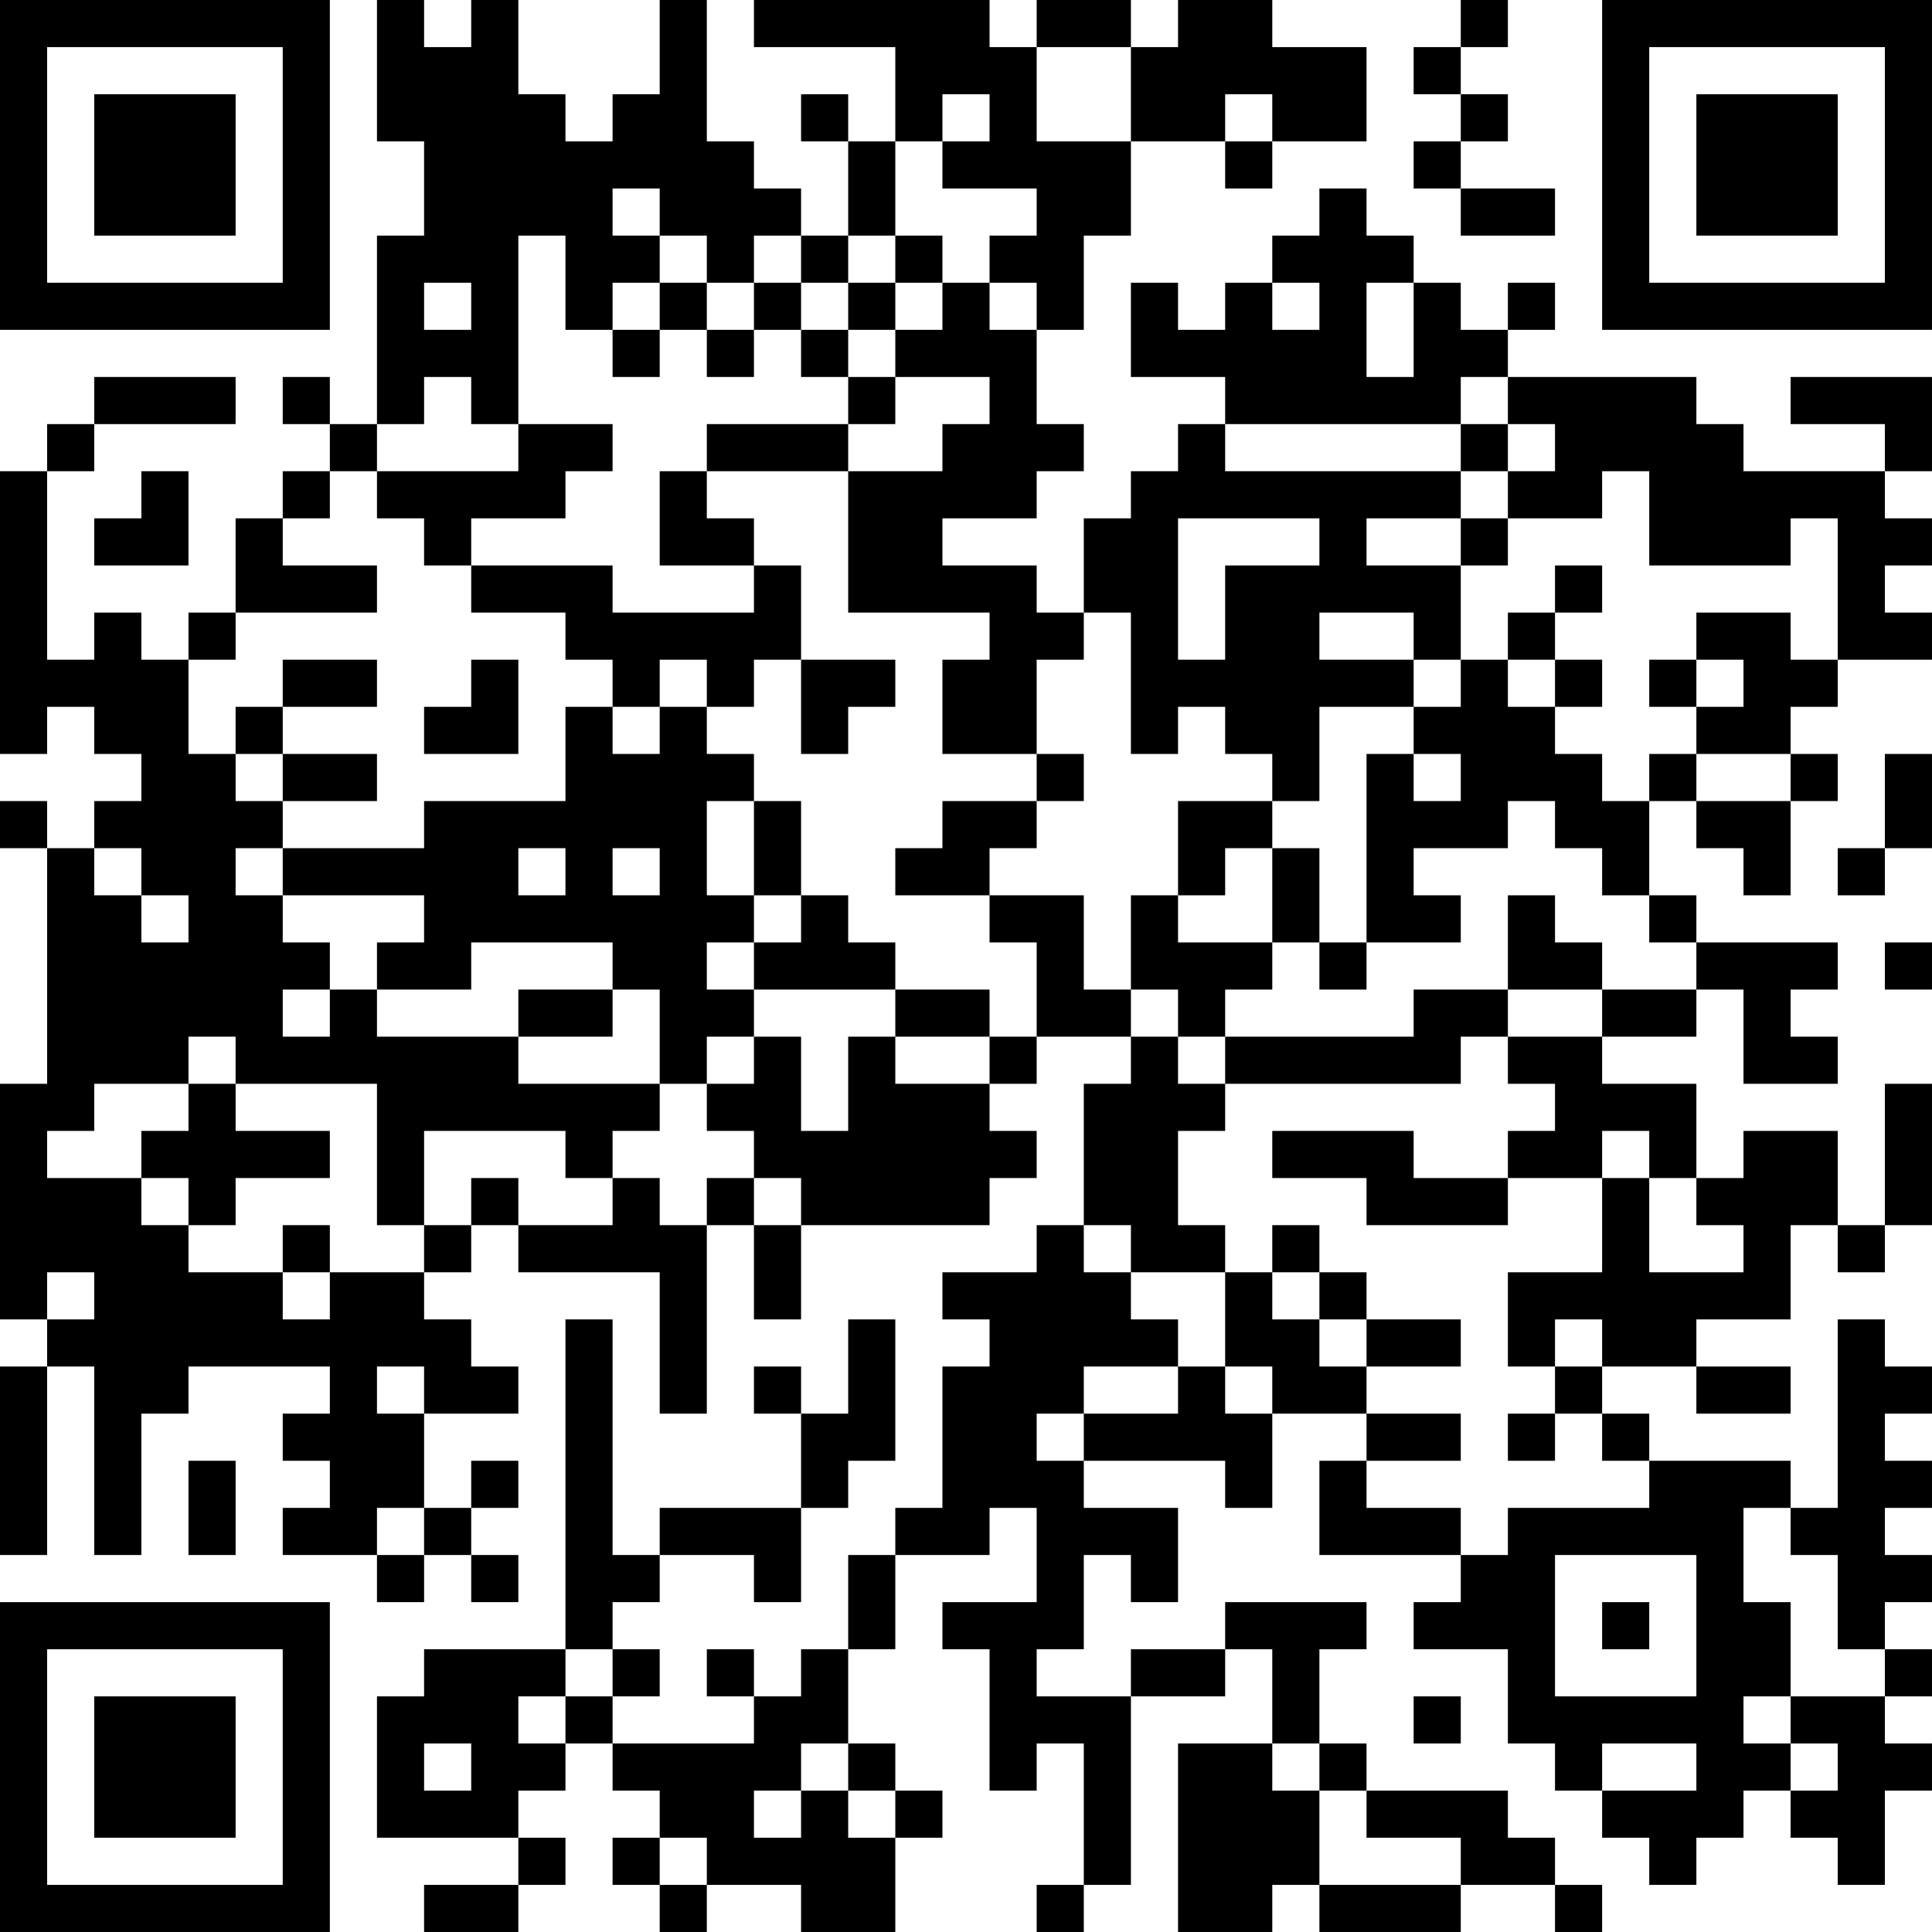 <?xml version="1.0" encoding="UTF-8"?>
<svg xmlns="http://www.w3.org/2000/svg" version="1.1" width="200" height="200" viewBox="0 0 200 200"><rect x="0" y="0" width="200" height="200" fill="#ffffff"/><g transform="scale(4.878)"><g transform="translate(0,0)"><path fill-rule="evenodd" d="M8 0L8 3L9 3L9 5L8 5L8 9L7 9L7 8L6 8L6 9L7 9L7 10L6 10L6 11L5 11L5 13L4 13L4 14L3 14L3 13L2 13L2 14L1 14L1 10L2 10L2 9L5 9L5 8L2 8L2 9L1 9L1 10L0 10L0 16L1 16L1 15L2 15L2 16L3 16L3 17L2 17L2 18L1 18L1 17L0 17L0 18L1 18L1 23L0 23L0 28L1 28L1 29L0 29L0 33L1 33L1 29L2 29L2 33L3 33L3 30L4 30L4 29L7 29L7 30L6 30L6 31L7 31L7 32L6 32L6 33L8 33L8 34L9 34L9 33L10 33L10 34L11 34L11 33L10 33L10 32L11 32L11 31L10 31L10 32L9 32L9 30L11 30L11 29L10 29L10 28L9 28L9 27L10 27L10 26L11 26L11 27L14 27L14 30L15 30L15 26L16 26L16 28L17 28L17 26L21 26L21 25L22 25L22 24L21 24L21 23L22 23L22 22L24 22L24 23L23 23L23 26L22 26L22 27L20 27L20 28L21 28L21 29L20 29L20 32L19 32L19 33L18 33L18 35L17 35L17 36L16 36L16 35L15 35L15 36L16 36L16 37L13 37L13 36L14 36L14 35L13 35L13 34L14 34L14 33L16 33L16 34L17 34L17 32L18 32L18 31L19 31L19 28L18 28L18 30L17 30L17 29L16 29L16 30L17 30L17 32L14 32L14 33L13 33L13 28L12 28L12 35L9 35L9 36L8 36L8 39L11 39L11 40L9 40L9 41L11 41L11 40L12 40L12 39L11 39L11 38L12 38L12 37L13 37L13 38L14 38L14 39L13 39L13 40L14 40L14 41L15 41L15 40L17 40L17 41L19 41L19 39L20 39L20 38L19 38L19 37L18 37L18 35L19 35L19 33L21 33L21 32L22 32L22 34L20 34L20 35L21 35L21 38L22 38L22 37L23 37L23 40L22 40L22 41L23 41L23 40L24 40L24 36L26 36L26 35L27 35L27 37L25 37L25 41L27 41L27 40L28 40L28 41L31 41L31 40L33 40L33 41L34 41L34 40L33 40L33 39L32 39L32 38L29 38L29 37L28 37L28 35L29 35L29 34L26 34L26 35L24 35L24 36L22 36L22 35L23 35L23 33L24 33L24 34L25 34L25 32L23 32L23 31L26 31L26 32L27 32L27 30L29 30L29 31L28 31L28 33L31 33L31 34L30 34L30 35L32 35L32 37L33 37L33 38L34 38L34 39L35 39L35 40L36 40L36 39L37 39L37 38L38 38L38 39L39 39L39 40L40 40L40 38L41 38L41 37L40 37L40 36L41 36L41 35L40 35L40 34L41 34L41 33L40 33L40 32L41 32L41 31L40 31L40 30L41 30L41 29L40 29L40 28L39 28L39 32L38 32L38 31L35 31L35 30L34 30L34 29L36 29L36 30L38 30L38 29L36 29L36 28L38 28L38 26L39 26L39 27L40 27L40 26L41 26L41 23L40 23L40 26L39 26L39 24L37 24L37 25L36 25L36 23L34 23L34 22L36 22L36 21L37 21L37 23L39 23L39 22L38 22L38 21L39 21L39 20L36 20L36 19L35 19L35 17L36 17L36 18L37 18L37 19L38 19L38 17L39 17L39 16L38 16L38 15L39 15L39 14L41 14L41 13L40 13L40 12L41 12L41 11L40 11L40 10L41 10L41 8L38 8L38 9L40 9L40 10L37 10L37 9L36 9L36 8L32 8L32 7L33 7L33 6L32 6L32 7L31 7L31 6L30 6L30 5L29 5L29 4L28 4L28 5L27 5L27 6L26 6L26 7L25 7L25 6L24 6L24 8L26 8L26 9L25 9L25 10L24 10L24 11L23 11L23 13L22 13L22 12L20 12L20 11L22 11L22 10L23 10L23 9L22 9L22 7L23 7L23 5L24 5L24 3L26 3L26 4L27 4L27 3L29 3L29 1L27 1L27 0L25 0L25 1L24 1L24 0L22 0L22 1L21 1L21 0L16 0L16 1L19 1L19 3L18 3L18 2L17 2L17 3L18 3L18 5L17 5L17 4L16 4L16 3L15 3L15 0L14 0L14 2L13 2L13 3L12 3L12 2L11 2L11 0L10 0L10 1L9 1L9 0ZM31 0L31 1L30 1L30 2L31 2L31 3L30 3L30 4L31 4L31 5L33 5L33 4L31 4L31 3L32 3L32 2L31 2L31 1L32 1L32 0ZM22 1L22 3L24 3L24 1ZM20 2L20 3L19 3L19 5L18 5L18 6L17 6L17 5L16 5L16 6L15 6L15 5L14 5L14 4L13 4L13 5L14 5L14 6L13 6L13 7L12 7L12 5L11 5L11 9L10 9L10 8L9 8L9 9L8 9L8 10L7 10L7 11L6 11L6 12L8 12L8 13L5 13L5 14L4 14L4 16L5 16L5 17L6 17L6 18L5 18L5 19L6 19L6 20L7 20L7 21L6 21L6 22L7 22L7 21L8 21L8 22L11 22L11 23L14 23L14 24L13 24L13 25L12 25L12 24L9 24L9 26L8 26L8 23L5 23L5 22L4 22L4 23L2 23L2 24L1 24L1 25L3 25L3 26L4 26L4 27L6 27L6 28L7 28L7 27L9 27L9 26L10 26L10 25L11 25L11 26L13 26L13 25L14 25L14 26L15 26L15 25L16 25L16 26L17 26L17 25L16 25L16 24L15 24L15 23L16 23L16 22L17 22L17 24L18 24L18 22L19 22L19 23L21 23L21 22L22 22L22 20L21 20L21 19L23 19L23 21L24 21L24 22L25 22L25 23L26 23L26 24L25 24L25 26L26 26L26 27L24 27L24 26L23 26L23 27L24 27L24 28L25 28L25 29L23 29L23 30L22 30L22 31L23 31L23 30L25 30L25 29L26 29L26 30L27 30L27 29L26 29L26 27L27 27L27 28L28 28L28 29L29 29L29 30L31 30L31 31L29 31L29 32L31 32L31 33L32 33L32 32L35 32L35 31L34 31L34 30L33 30L33 29L34 29L34 28L33 28L33 29L32 29L32 27L34 27L34 25L35 25L35 27L37 27L37 26L36 26L36 25L35 25L35 24L34 24L34 25L32 25L32 24L33 24L33 23L32 23L32 22L34 22L34 21L36 21L36 20L35 20L35 19L34 19L34 18L33 18L33 17L32 17L32 18L30 18L30 19L31 19L31 20L29 20L29 16L30 16L30 17L31 17L31 16L30 16L30 15L31 15L31 14L32 14L32 15L33 15L33 16L34 16L34 17L35 17L35 16L36 16L36 17L38 17L38 16L36 16L36 15L37 15L37 14L36 14L36 13L38 13L38 14L39 14L39 11L38 11L38 12L35 12L35 10L34 10L34 11L32 11L32 10L33 10L33 9L32 9L32 8L31 8L31 9L26 9L26 10L31 10L31 11L29 11L29 12L31 12L31 14L30 14L30 13L28 13L28 14L30 14L30 15L28 15L28 17L27 17L27 16L26 16L26 15L25 15L25 16L24 16L24 13L23 13L23 14L22 14L22 16L20 16L20 14L21 14L21 13L18 13L18 10L20 10L20 9L21 9L21 8L19 8L19 7L20 7L20 6L21 6L21 7L22 7L22 6L21 6L21 5L22 5L22 4L20 4L20 3L21 3L21 2ZM26 2L26 3L27 3L27 2ZM19 5L19 6L18 6L18 7L17 7L17 6L16 6L16 7L15 7L15 6L14 6L14 7L13 7L13 8L14 8L14 7L15 7L15 8L16 8L16 7L17 7L17 8L18 8L18 9L15 9L15 10L14 10L14 12L16 12L16 13L13 13L13 12L10 12L10 11L12 11L12 10L13 10L13 9L11 9L11 10L8 10L8 11L9 11L9 12L10 12L10 13L12 13L12 14L13 14L13 15L12 15L12 17L9 17L9 18L6 18L6 19L9 19L9 20L8 20L8 21L10 21L10 20L13 20L13 21L11 21L11 22L13 22L13 21L14 21L14 23L15 23L15 22L16 22L16 21L19 21L19 22L21 22L21 21L19 21L19 20L18 20L18 19L17 19L17 17L16 17L16 16L15 16L15 15L16 15L16 14L17 14L17 16L18 16L18 15L19 15L19 14L17 14L17 12L16 12L16 11L15 11L15 10L18 10L18 9L19 9L19 8L18 8L18 7L19 7L19 6L20 6L20 5ZM9 6L9 7L10 7L10 6ZM27 6L27 7L28 7L28 6ZM29 6L29 8L30 8L30 6ZM31 9L31 10L32 10L32 9ZM3 10L3 11L2 11L2 12L4 12L4 10ZM25 11L25 14L26 14L26 12L28 12L28 11ZM31 11L31 12L32 12L32 11ZM33 12L33 13L32 13L32 14L33 14L33 15L34 15L34 14L33 14L33 13L34 13L34 12ZM6 14L6 15L5 15L5 16L6 16L6 17L8 17L8 16L6 16L6 15L8 15L8 14ZM10 14L10 15L9 15L9 16L11 16L11 14ZM14 14L14 15L13 15L13 16L14 16L14 15L15 15L15 14ZM35 14L35 15L36 15L36 14ZM22 16L22 17L20 17L20 18L19 18L19 19L21 19L21 18L22 18L22 17L23 17L23 16ZM40 16L40 18L39 18L39 19L40 19L40 18L41 18L41 16ZM15 17L15 19L16 19L16 20L15 20L15 21L16 21L16 20L17 20L17 19L16 19L16 17ZM25 17L25 19L24 19L24 21L25 21L25 22L26 22L26 23L31 23L31 22L32 22L32 21L34 21L34 20L33 20L33 19L32 19L32 21L30 21L30 22L26 22L26 21L27 21L27 20L28 20L28 21L29 21L29 20L28 20L28 18L27 18L27 17ZM2 18L2 19L3 19L3 20L4 20L4 19L3 19L3 18ZM11 18L11 19L12 19L12 18ZM13 18L13 19L14 19L14 18ZM26 18L26 19L25 19L25 20L27 20L27 18ZM40 20L40 21L41 21L41 20ZM4 23L4 24L3 24L3 25L4 25L4 26L5 26L5 25L7 25L7 24L5 24L5 23ZM27 24L27 25L29 25L29 26L32 26L32 25L30 25L30 24ZM6 26L6 27L7 27L7 26ZM27 26L27 27L28 27L28 28L29 28L29 29L31 29L31 28L29 28L29 27L28 27L28 26ZM1 27L1 28L2 28L2 27ZM8 29L8 30L9 30L9 29ZM32 30L32 31L33 31L33 30ZM4 31L4 33L5 33L5 31ZM8 32L8 33L9 33L9 32ZM37 32L37 34L38 34L38 36L37 36L37 37L38 37L38 38L39 38L39 37L38 37L38 36L40 36L40 35L39 35L39 33L38 33L38 32ZM33 33L33 36L36 36L36 33ZM34 34L34 35L35 35L35 34ZM12 35L12 36L11 36L11 37L12 37L12 36L13 36L13 35ZM30 36L30 37L31 37L31 36ZM9 37L9 38L10 38L10 37ZM17 37L17 38L16 38L16 39L17 39L17 38L18 38L18 39L19 39L19 38L18 38L18 37ZM27 37L27 38L28 38L28 40L31 40L31 39L29 39L29 38L28 38L28 37ZM34 37L34 38L36 38L36 37ZM14 39L14 40L15 40L15 39ZM0 0L0 7L7 7L7 0ZM1 1L1 6L6 6L6 1ZM2 2L2 5L5 5L5 2ZM34 0L34 7L41 7L41 0ZM35 1L35 6L40 6L40 1ZM36 2L36 5L39 5L39 2ZM0 34L0 41L7 41L7 34ZM1 35L1 40L6 40L6 35ZM2 36L2 39L5 39L5 36Z" fill="#000000"/></g></g></svg>

